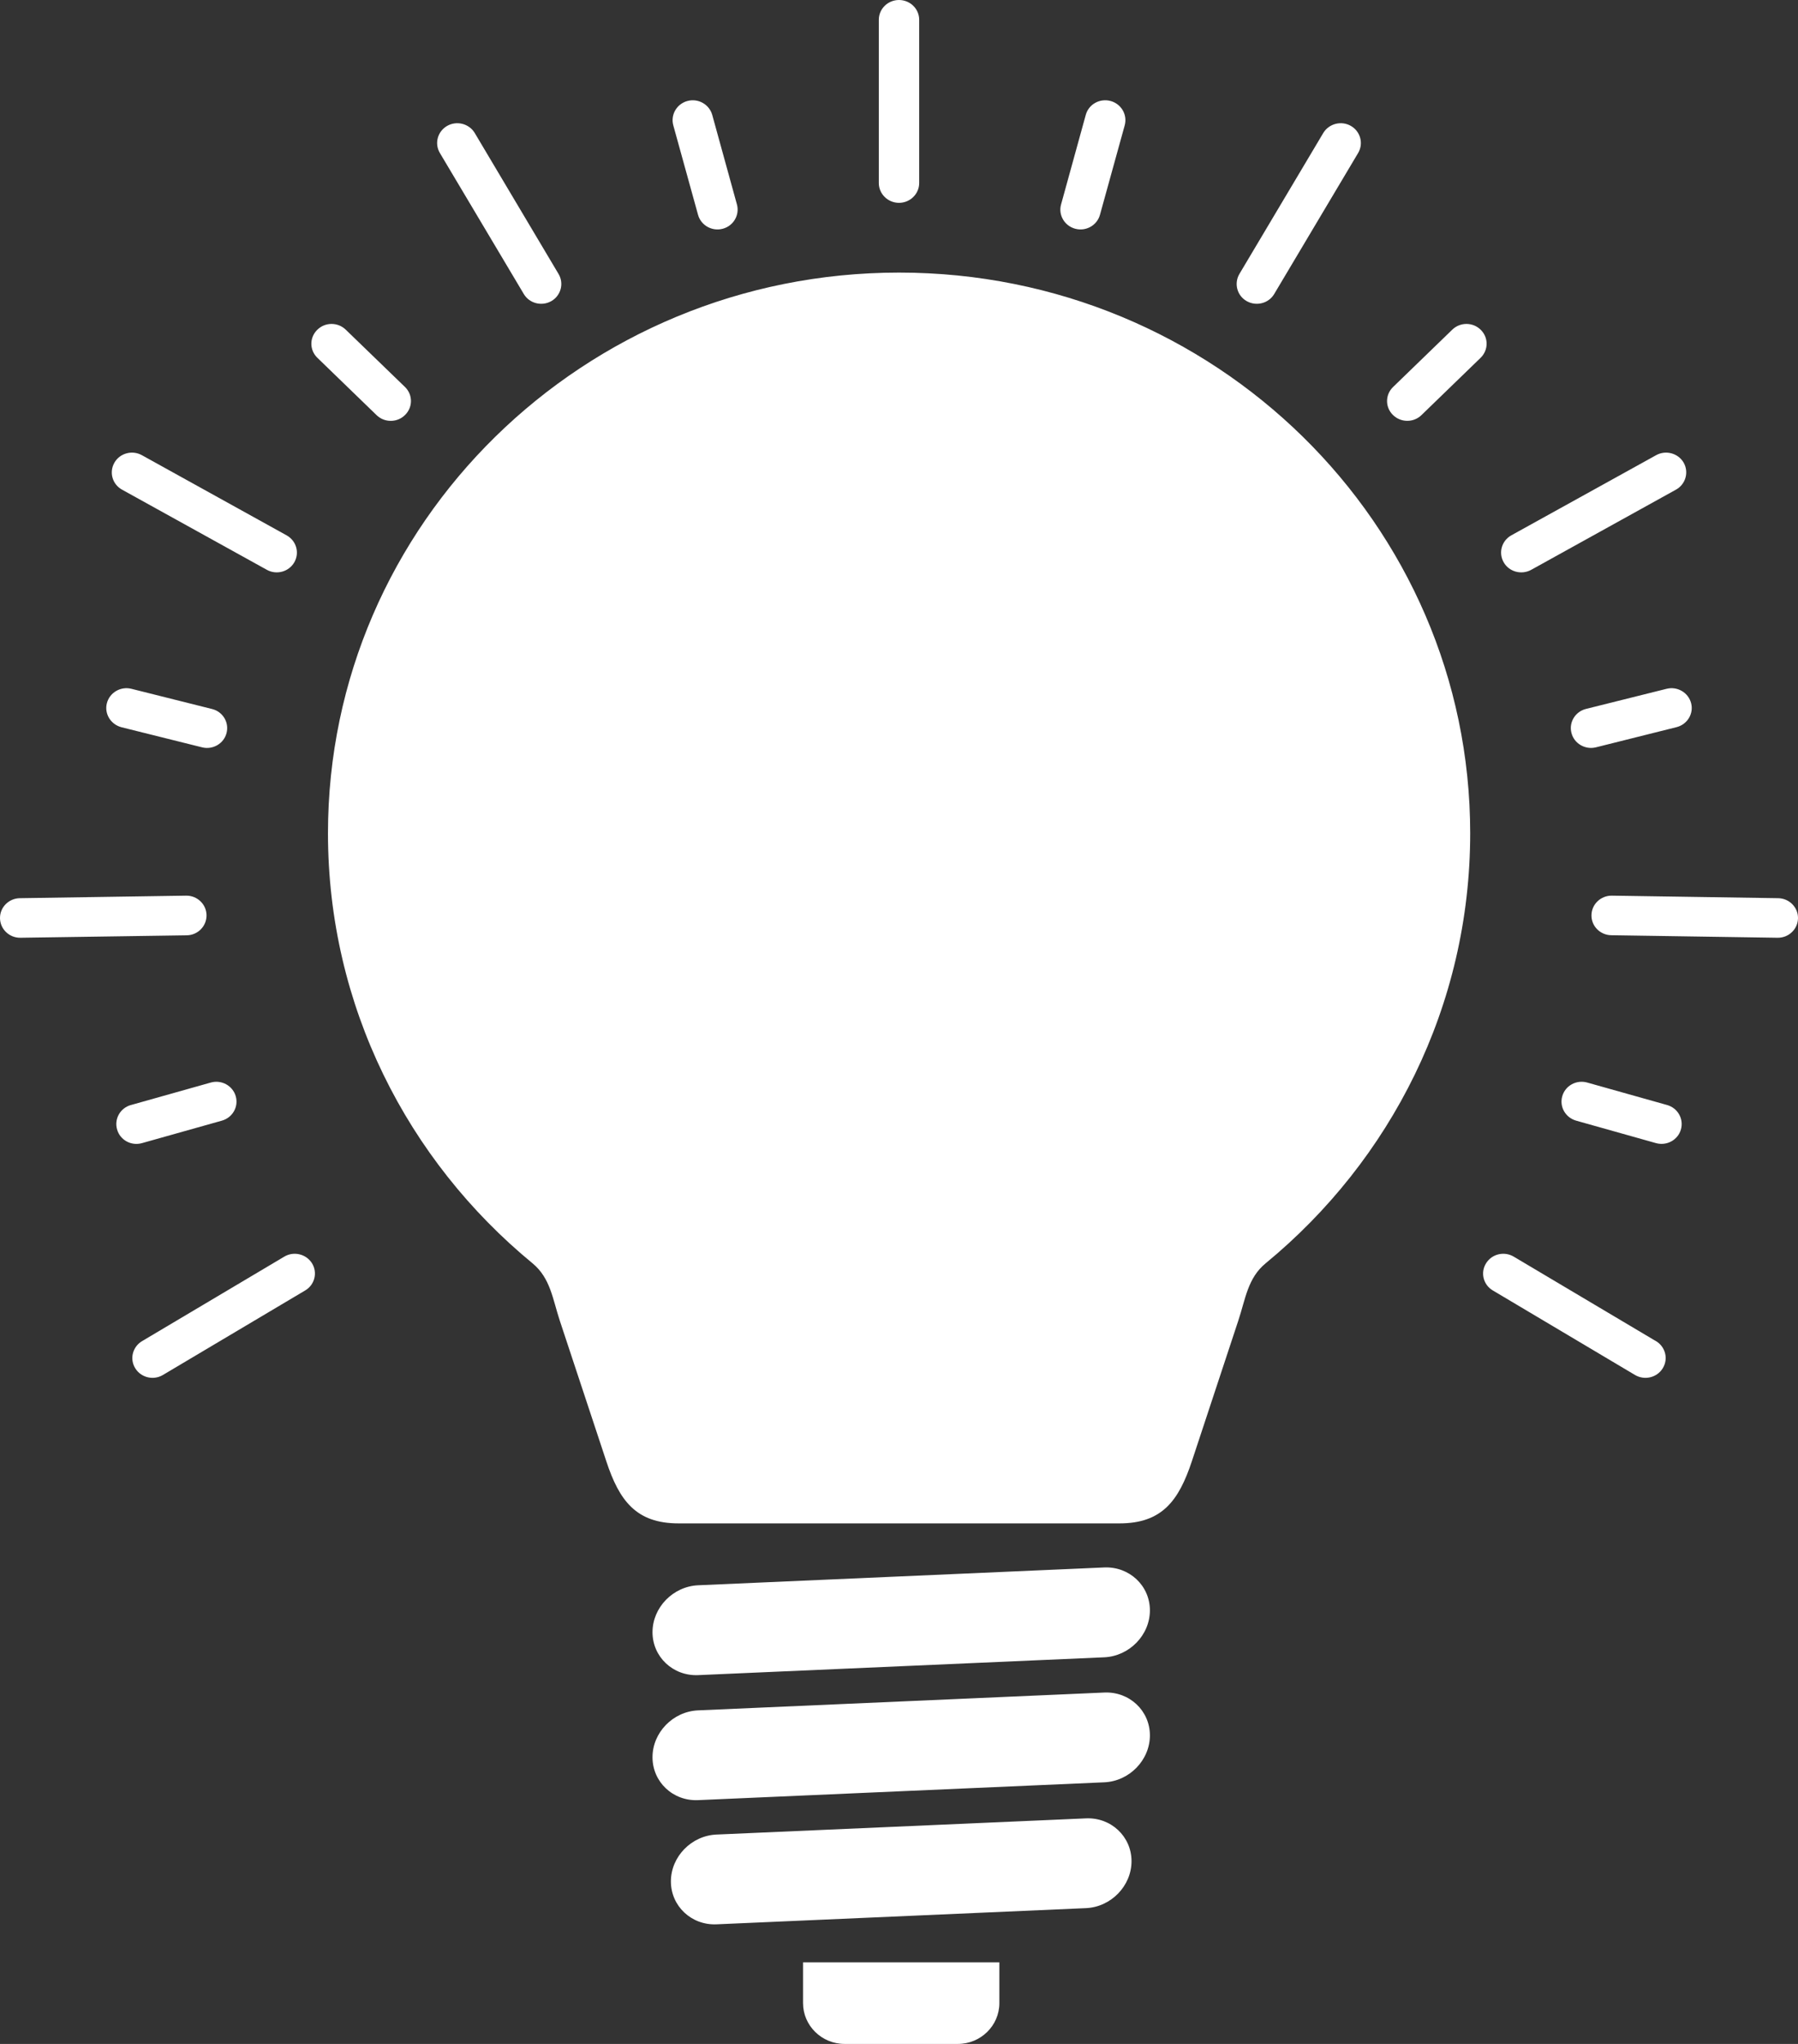 <svg width="22" height="25" viewBox="0 0 22 25" fill="none" xmlns="http://www.w3.org/2000/svg">
<rect x="0" y="0" width="22" height="25" fill="#333333" stroke="none"/>
<path fill-rule="evenodd" clip-rule="evenodd" d="M11.001 18.633H8.303C7.784 18.633 7.578 18.357 7.418 17.871L6.85 16.155C6.762 15.888 6.735 15.633 6.516 15.452C4.986 14.194 4.013 12.305 4.013 10.192C4.013 6.404 7.142 3.334 11.001 3.334C14.86 3.334 17.989 6.405 17.989 10.192C17.989 12.305 17.016 14.194 15.486 15.452C15.266 15.633 15.24 15.888 15.151 16.155L14.584 17.871C14.423 18.357 14.218 18.633 13.698 18.633H11.001ZM9.826 24.002H12.228V24.501C12.228 24.776 12 25 11.72 25H10.334C10.054 25 9.826 24.776 9.826 24.501V24.002ZM8.767 22.439L13.287 22.241C13.594 22.227 13.845 22.463 13.845 22.765V22.765C13.845 23.067 13.594 23.326 13.287 23.339L8.767 23.537C8.46 23.55 8.209 23.314 8.209 23.012C8.209 22.71 8.46 22.452 8.767 22.439V22.439ZM8.542 20.92L13.511 20.702C13.819 20.688 14.07 20.924 14.07 21.226C14.07 21.528 13.819 21.787 13.511 21.8L8.542 22.018C8.235 22.032 7.984 21.796 7.984 21.494V21.493C7.984 21.191 8.235 20.933 8.542 20.92V20.92ZM8.542 19.39L13.511 19.172C13.819 19.159 14.07 19.395 14.07 19.697C14.07 19.999 13.819 20.257 13.511 20.271L8.542 20.489C8.235 20.502 7.984 20.266 7.984 19.964C7.984 19.662 8.235 19.404 8.542 19.39ZM1.738 16.404C1.622 16.473 1.584 16.622 1.655 16.736C1.725 16.85 1.877 16.887 1.993 16.818L3.734 15.784C3.851 15.715 3.888 15.566 3.818 15.452C3.747 15.338 3.595 15.301 3.479 15.37L1.738 16.404L1.738 16.404ZM1.601 13.516C1.47 13.553 1.395 13.688 1.433 13.816C1.47 13.945 1.606 14.019 1.737 13.982L2.715 13.707C2.846 13.67 2.922 13.536 2.884 13.407C2.847 13.279 2.71 13.204 2.579 13.241L1.602 13.516H1.601ZM0.243 10.986C0.107 10.988 -0.002 11.098 2.72174e-05 11.231C0.002 11.365 0.114 11.472 0.25 11.47L2.285 11.44C2.421 11.438 2.529 11.328 2.527 11.193C2.525 11.06 2.413 10.953 2.277 10.955L0.243 10.986ZM1.608 8.425C1.476 8.392 1.342 8.471 1.308 8.6C1.274 8.73 1.355 8.861 1.486 8.895L2.473 9.141C2.604 9.174 2.739 9.095 2.772 8.966C2.806 8.836 2.726 8.704 2.594 8.672L1.608 8.425ZM1.735 5.567C1.617 5.502 1.466 5.543 1.4 5.659C1.333 5.776 1.374 5.923 1.493 5.989L3.266 6.97C3.384 7.035 3.534 6.994 3.601 6.878C3.668 6.761 3.626 6.614 3.507 6.548L1.735 5.567ZM4.23 4.032C4.133 3.938 3.976 3.939 3.881 4.035C3.785 4.13 3.786 4.283 3.884 4.377L4.608 5.078C4.705 5.172 4.862 5.171 4.957 5.075C5.053 4.98 5.052 4.827 4.955 4.733L4.23 4.032ZM5.809 1.627C5.74 1.512 5.589 1.473 5.471 1.54C5.353 1.608 5.314 1.756 5.382 1.871L6.409 3.596C6.477 3.711 6.628 3.75 6.746 3.683C6.863 3.616 6.903 3.467 6.835 3.352L5.809 1.627ZM8.715 1.406C8.679 1.277 8.544 1.2 8.412 1.235C8.281 1.27 8.203 1.403 8.238 1.532L8.541 2.627C8.576 2.756 8.712 2.833 8.843 2.798C8.975 2.763 9.052 2.63 9.017 2.501L8.715 1.406ZM20.262 16.403C20.378 16.473 20.416 16.621 20.345 16.736C20.275 16.85 20.123 16.887 20.006 16.818L18.266 15.784C18.149 15.715 18.112 15.566 18.183 15.452C18.253 15.338 18.404 15.301 18.521 15.37L20.262 16.404L20.262 16.403ZM20.399 13.516C20.529 13.553 20.605 13.687 20.567 13.816C20.53 13.944 20.394 14.018 20.263 13.982L19.285 13.707C19.154 13.669 19.078 13.536 19.116 13.407C19.153 13.278 19.29 13.204 19.421 13.241L20.399 13.516ZM21.757 10.986C21.893 10.988 22.002 11.098 22 11.231C21.998 11.365 21.886 11.472 21.75 11.47L19.715 11.439C19.579 11.437 19.47 11.327 19.473 11.193C19.475 11.06 19.587 10.953 19.723 10.955L21.757 10.986ZM20.392 8.425C20.524 8.392 20.658 8.471 20.692 8.6C20.726 8.73 20.645 8.861 20.514 8.894L19.527 9.141C19.396 9.173 19.261 9.095 19.228 8.965C19.194 8.836 19.274 8.704 19.406 8.671L20.392 8.425ZM20.265 5.567C20.383 5.502 20.534 5.543 20.601 5.659C20.667 5.775 20.626 5.923 20.507 5.989L18.735 6.97C18.616 7.035 18.465 6.994 18.399 6.878C18.332 6.761 18.374 6.614 18.492 6.548L20.265 5.567ZM17.77 4.032C17.867 3.938 18.024 3.939 18.119 4.035C18.215 4.13 18.213 4.283 18.116 4.377L17.392 5.078C17.295 5.172 17.139 5.17 17.043 5.075C16.947 4.98 16.948 4.827 17.046 4.733L17.77 4.032ZM16.191 1.627C16.26 1.512 16.412 1.473 16.529 1.54C16.647 1.608 16.686 1.756 16.618 1.871L15.591 3.596C15.523 3.711 15.372 3.75 15.254 3.683C15.136 3.616 15.097 3.467 15.165 3.351L16.191 1.627ZM13.285 1.406C13.32 1.276 13.456 1.2 13.588 1.235C13.719 1.27 13.797 1.403 13.762 1.532L13.459 2.627C13.424 2.756 13.288 2.833 13.157 2.798C13.025 2.763 12.947 2.629 12.983 2.501L13.285 1.406ZM10.753 0.242C10.753 0.108 10.864 0 11 0C11.136 0 11.247 0.108 11.247 0.242V2.239C11.247 2.372 11.136 2.481 11 2.481C10.864 2.481 10.753 2.372 10.753 2.239V0.242Z" fill="white"/>
</svg>
